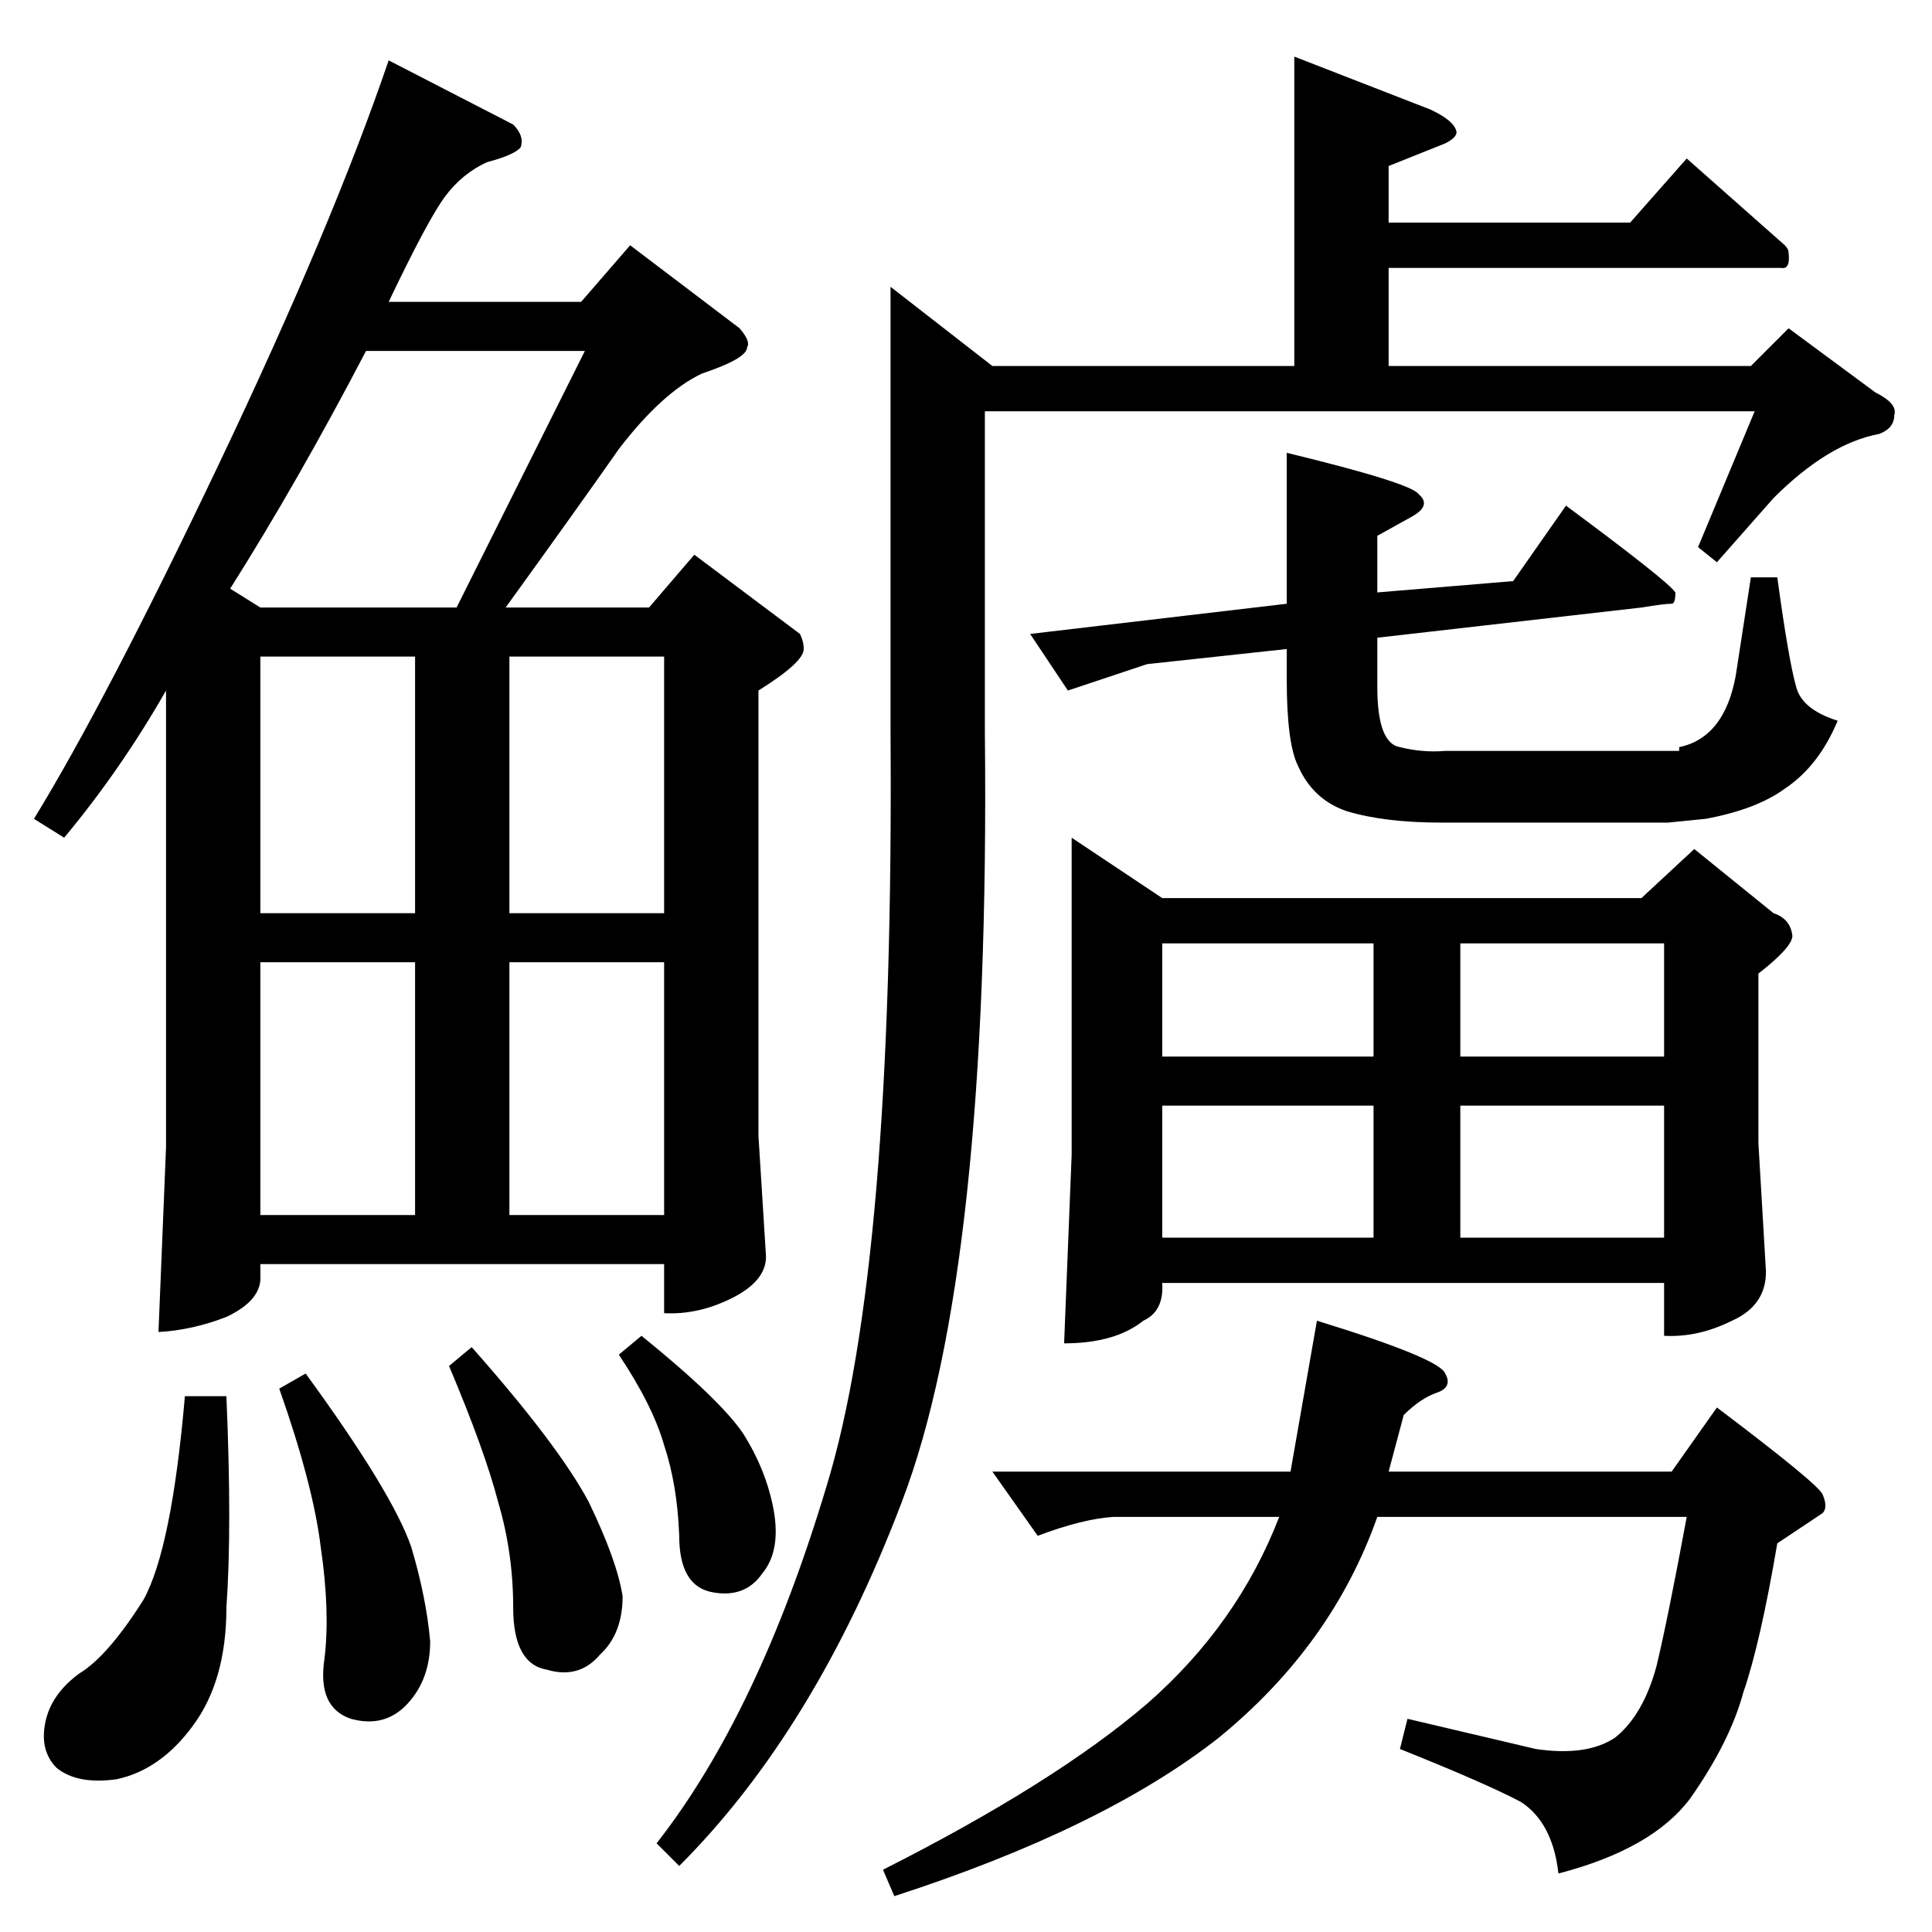 <?xml version="1.0" standalone="no"?>
<!DOCTYPE svg PUBLIC "-//W3C//DTD SVG 1.1//EN" "http://www.w3.org/Graphics/SVG/1.1/DTD/svg11.dtd" >
<svg xmlns="http://www.w3.org/2000/svg" xmlns:xlink="http://www.w3.org/1999/xlink" version="1.1" viewBox="0 -205 1024 1024">
  <g transform="matrix(1 0 0 -1 0 819)">
   <path fill="currentColor"
d="M686 994l72 -28q13 -6 14 -12q0 -3 -6 -6l-30 -12v-30h128l30 34l52 -46q2 -2 2 -4q1 -9 -4 -8h-208v-52h192l20 20l46 -34q12 -6 10 -12q0 -7 -8 -10q-27 -5 -56 -34l-30 -34l-10 8l30 72h-408v-170q3 -285 -44 -408q-46 -121 -118 -193l-12 12q54 69 90 189
q36 117 34 400v236l54 -42h160v164v0v0zM568 580l48 -32h254l28 26l42 -34q9 -3 10 -12q0 -6 -18 -20v-90l4 -68q0 -18 -18 -26q-18 -9 -36 -8v28h-266q1 -15 -10 -20q-15 -12 -42 -12l4 100v168v0v0zM616 368h112v70h-112v-70v0v0zM774 368h108v70h-108v-70v0v0zM616 464
h112v60h-112v-60v0v0zM774 524v-60h108v60h-108v0v0zM682 784q66 -16 70 -22q7 -6 -4 -12l-18 -10v-30l72 6l28 40q54 -40 58 -46q0 -6 -2 -6q-4 0 -16 -2l-140 -16v-26q0 -30 12 -32q12 -3 24 -2h124v2q24 5 30 38l8 52h14q6 -44 10 -58q3 -12 22 -18q-10 -24 -28 -36
q-15 -11 -42 -16l-20 -2h-120q-30 0 -50 6q-18 6 -26 24q-6 12 -6 46v16l-74 -8l-42 -14l-20 30l136 16v80v0v0zM678 220h-88q-16 -1 -40 -10l-24 34h158l14 80q65 -20 68 -28q4 -7 -4 -10q-9 -3 -18 -12l-8 -30h150l24 34q53 -40 56 -46q3 -7 0 -10l-24 -16q-9 -53 -18 -79
q-7 -26 -28 -56q-20 -27 -70 -40q-3 27 -20 38q-19 10 -64 28l4 16q38 -9 68 -16q27 -4 42 6q15 12 22 38q6 25 16 79h-164q-24 -68 -84 -117q-61 -48 -172 -84l-6 14q91 46 140 88q48 42 70 99v0v0zM272 958q6 -6 4 -12q-3 -4 -18 -8q-13 -6 -22 -18t-30 -56h102l26 30
l58 -44q6 -7 4 -10q0 -6 -24 -14q-21 -10 -44 -40q-21 -30 -60 -84h76l24 28l56 -42q2 -4 2 -8q0 -7 -24 -22v-236l4 -64q0 -13 -18 -22t-36 -8v26h-214v-6q1 -13 -18 -22q-18 -7 -36 -8l4 98v242q-24 -42 -54 -78l-16 10q38 62 98 188t90 214l66 -34v0v0zM138 380h82v134
h-82v-134v0v0zM270 380h82v134h-82v-134v0v0zM138 540h82v136h-82v-136v0v0zM270 676v-136h82v136h-82v0v0zM138 702h104l68 136h-116q-36 -69 -72 -126l16 -10v0v0zM98 284h22q3 -70 0 -112q0 -39 -18 -63q-17 -23 -40 -28q-21 -3 -32 6q-9 9 -6 24t18 26q15 9 34 39
q15 27 22 108v0v0zM148 288l14 8q46 -63 56 -92q8 -27 10 -50q0 -20 -12 -33t-30 -8q-18 6 -14 32q3 25 -2 59q-4 33 -22 84v0v0zM238 300l12 10q46 -52 62 -82q15 -31 18 -50q0 -20 -12 -31q-11 -13 -28 -8q-18 3 -18 33q0 29 -8 56q-7 27 -26 72v0v0zM328 306l12 10
q42 -34 54 -52q12 -19 16 -40q4 -22 -6 -34q-9 -13 -26 -10q-18 3 -18 30q-1 27 -8 48q-6 21 -24 48v0v0z" />
  </g>

</svg>
